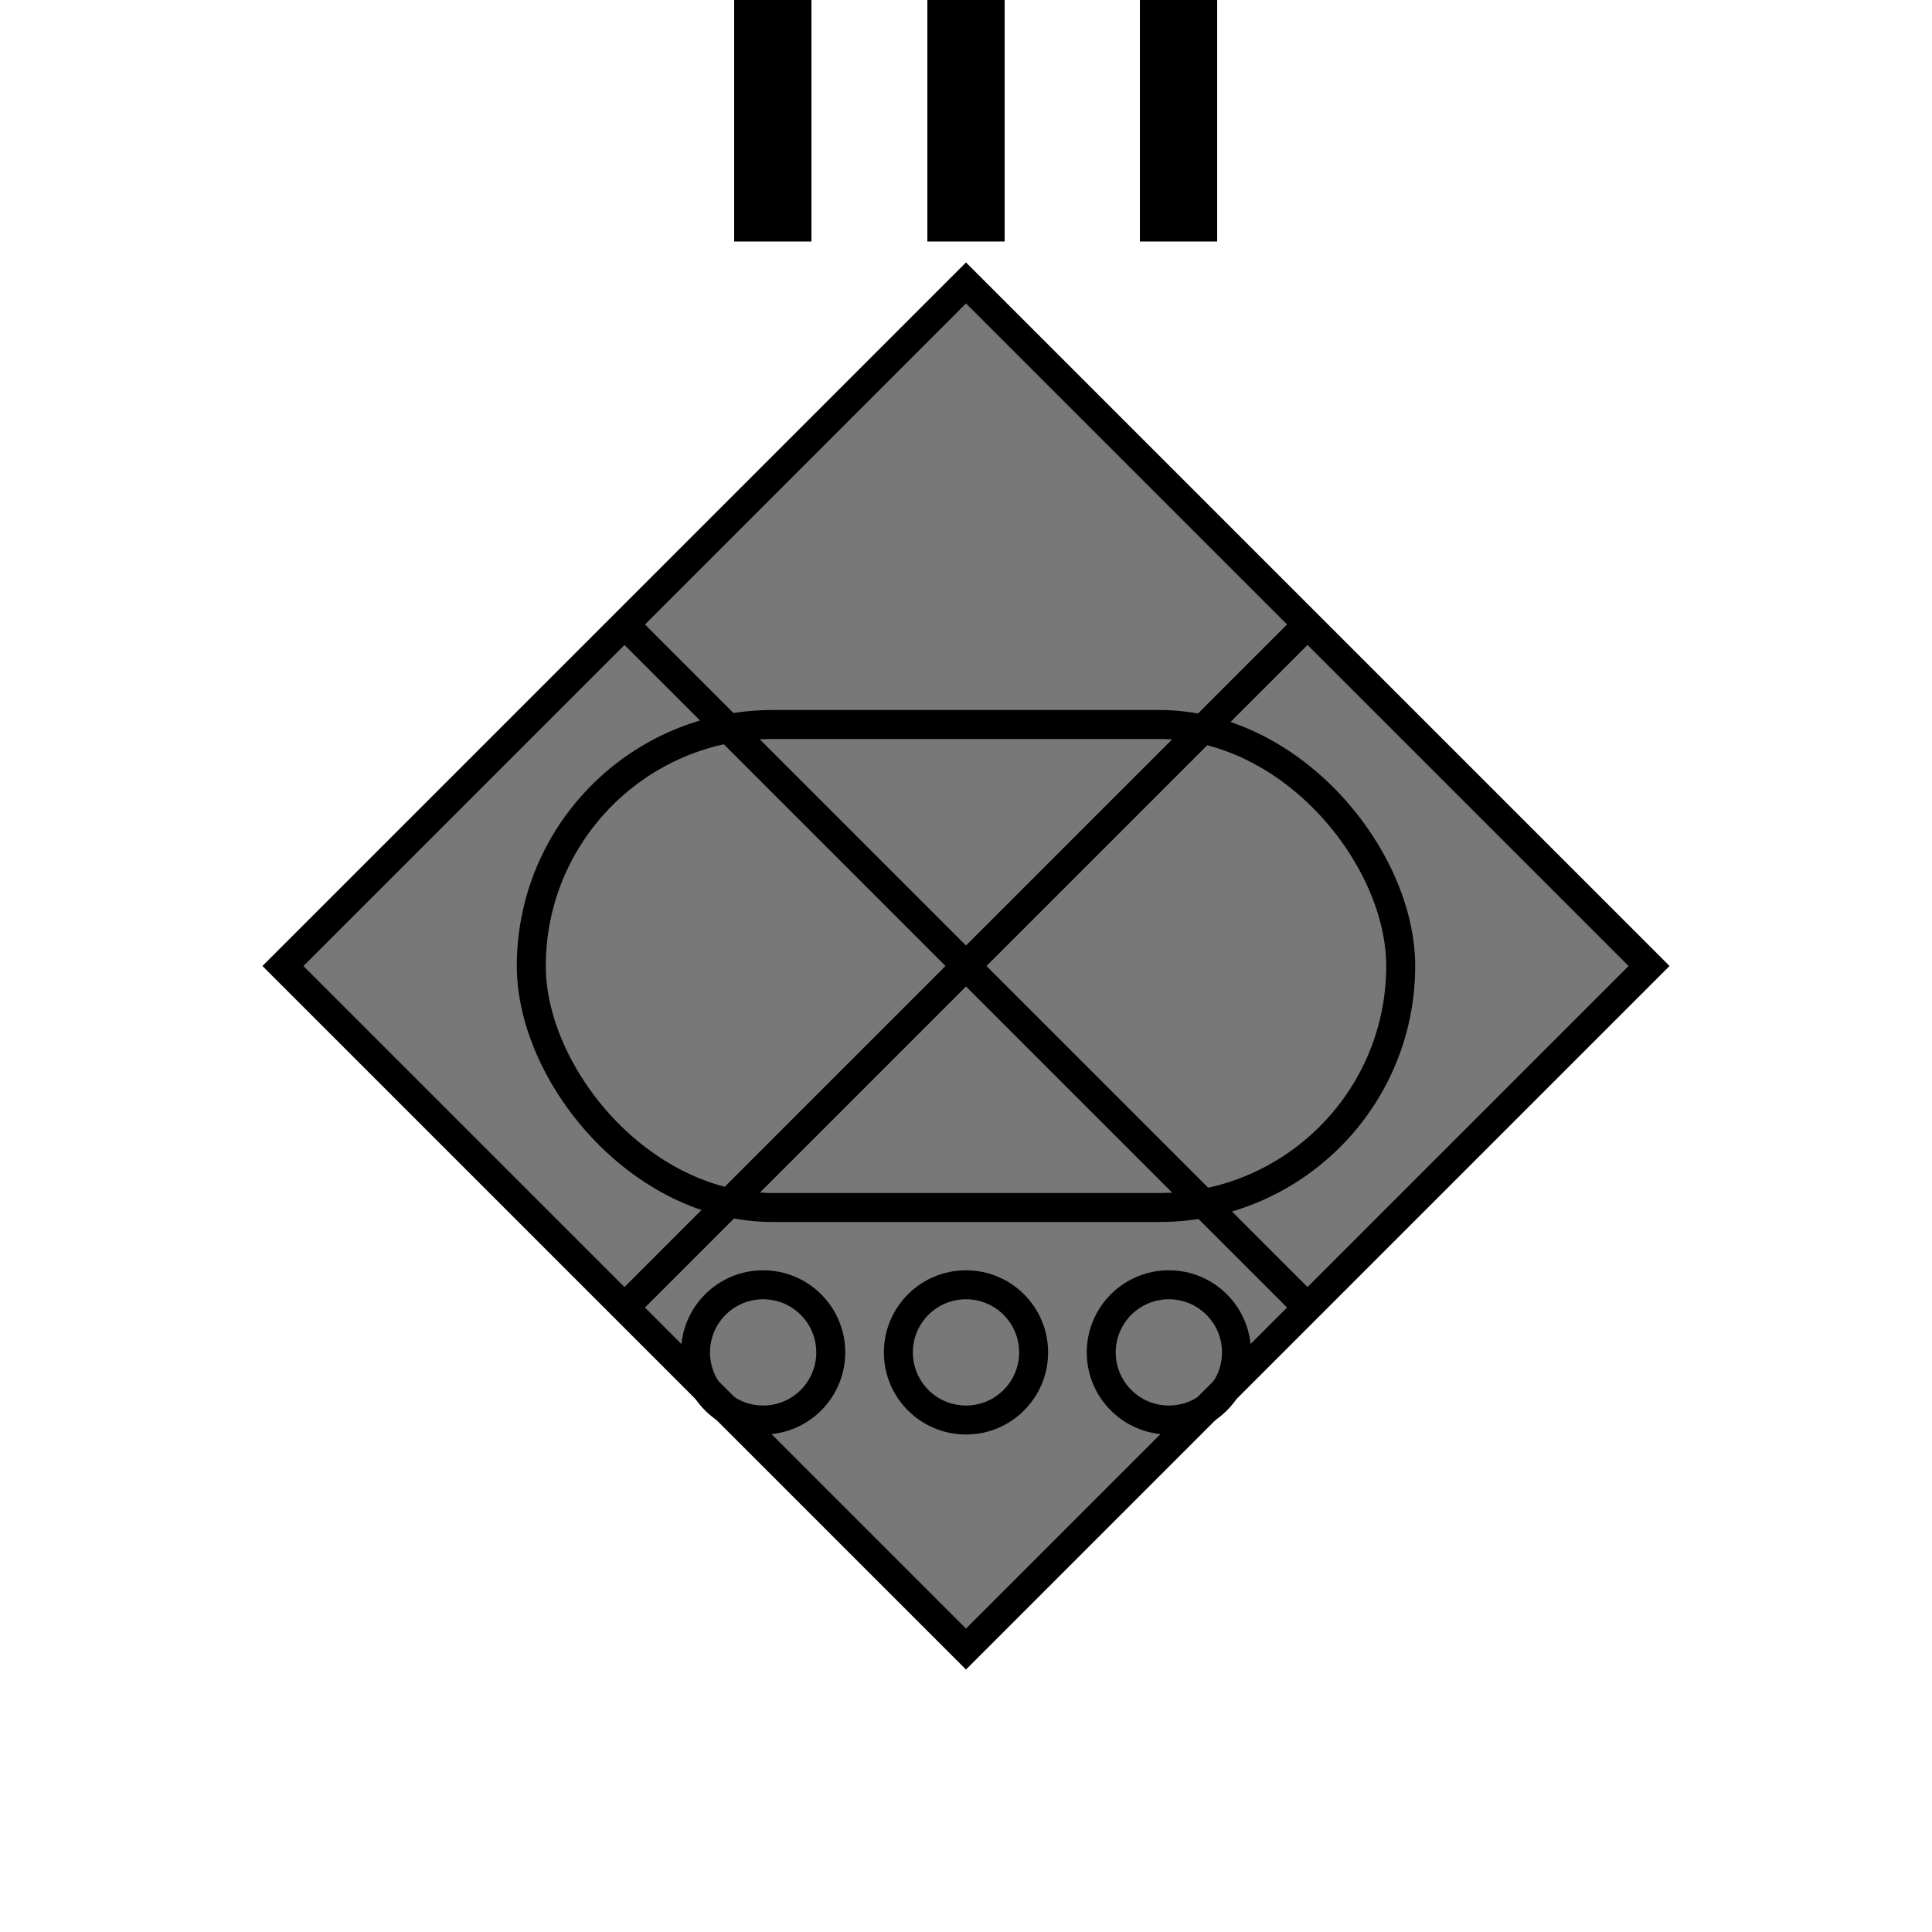 
		<svg id="svg-generator" version="1.1" xmlns="http://www.w3.org/2000/svg" xmlns:xlink="http://www.w3.org/1999/xlink" x="0px" y="0px" width="200px" height="200px" viewBox="0 0 200 200" enable-background="new 0 0 200 200" xml:space="preserve"><rect class="indentityContainer" x="50" y="50" width="100" height="100" transform="rotate(45, 100, 100)" style="stroke: rgb(0, 0, 0); stroke-width: 3; opacity: 1; fill: rgb(120, 120, 120);"></rect><line class="indentityContainer" x1="65" y1="65" x2="135" y2="135" style="stroke: rgb(0, 0, 0); stroke-width: 3; opacity: 1;"></line><line class="indentityContainer" x1="65" y1="135" x2="135" y2="65" style="stroke: rgb(0, 0, 0); stroke-width: 3; opacity: 1;"></line><circle class="indentityContainer" cx="100" cy="140" r="7" style="fill: transparent; stroke: rgb(0, 0, 0); stroke-width: 3; opacity: 1;"></circle><circle class="indentityContainer" cx="79" cy="140" r="7" style="fill: transparent; stroke: rgb(0, 0, 0); stroke-width: 3; opacity: 1;"></circle><circle class="indentityContainer" cx="121" cy="140" r="7" style="fill: transparent; stroke: rgb(0, 0, 0); stroke-width: 3; opacity: 1;"></circle><rect class="indentityContainer" x="55" y="75" ry="25" width="90" height="50" style="stroke: rgb(0, 0, 0); stroke-width: 3; fill: transparent; opacity: 1;"></rect><rect class="indentityContainer" x="96" y="0" height="25" width="8" style="fill: rgb(0, 0, 0); opacity: 1;"></rect><rect class="indentityContainer" x="76" y="0" height="25" width="8" style="fill: rgb(0, 0, 0); opacity: 1;"></rect><rect class="indentityContainer" x="118" y="0" height="25" width="8" style="fill: rgb(0, 0, 0); opacity: 1;"></rect></svg>
	